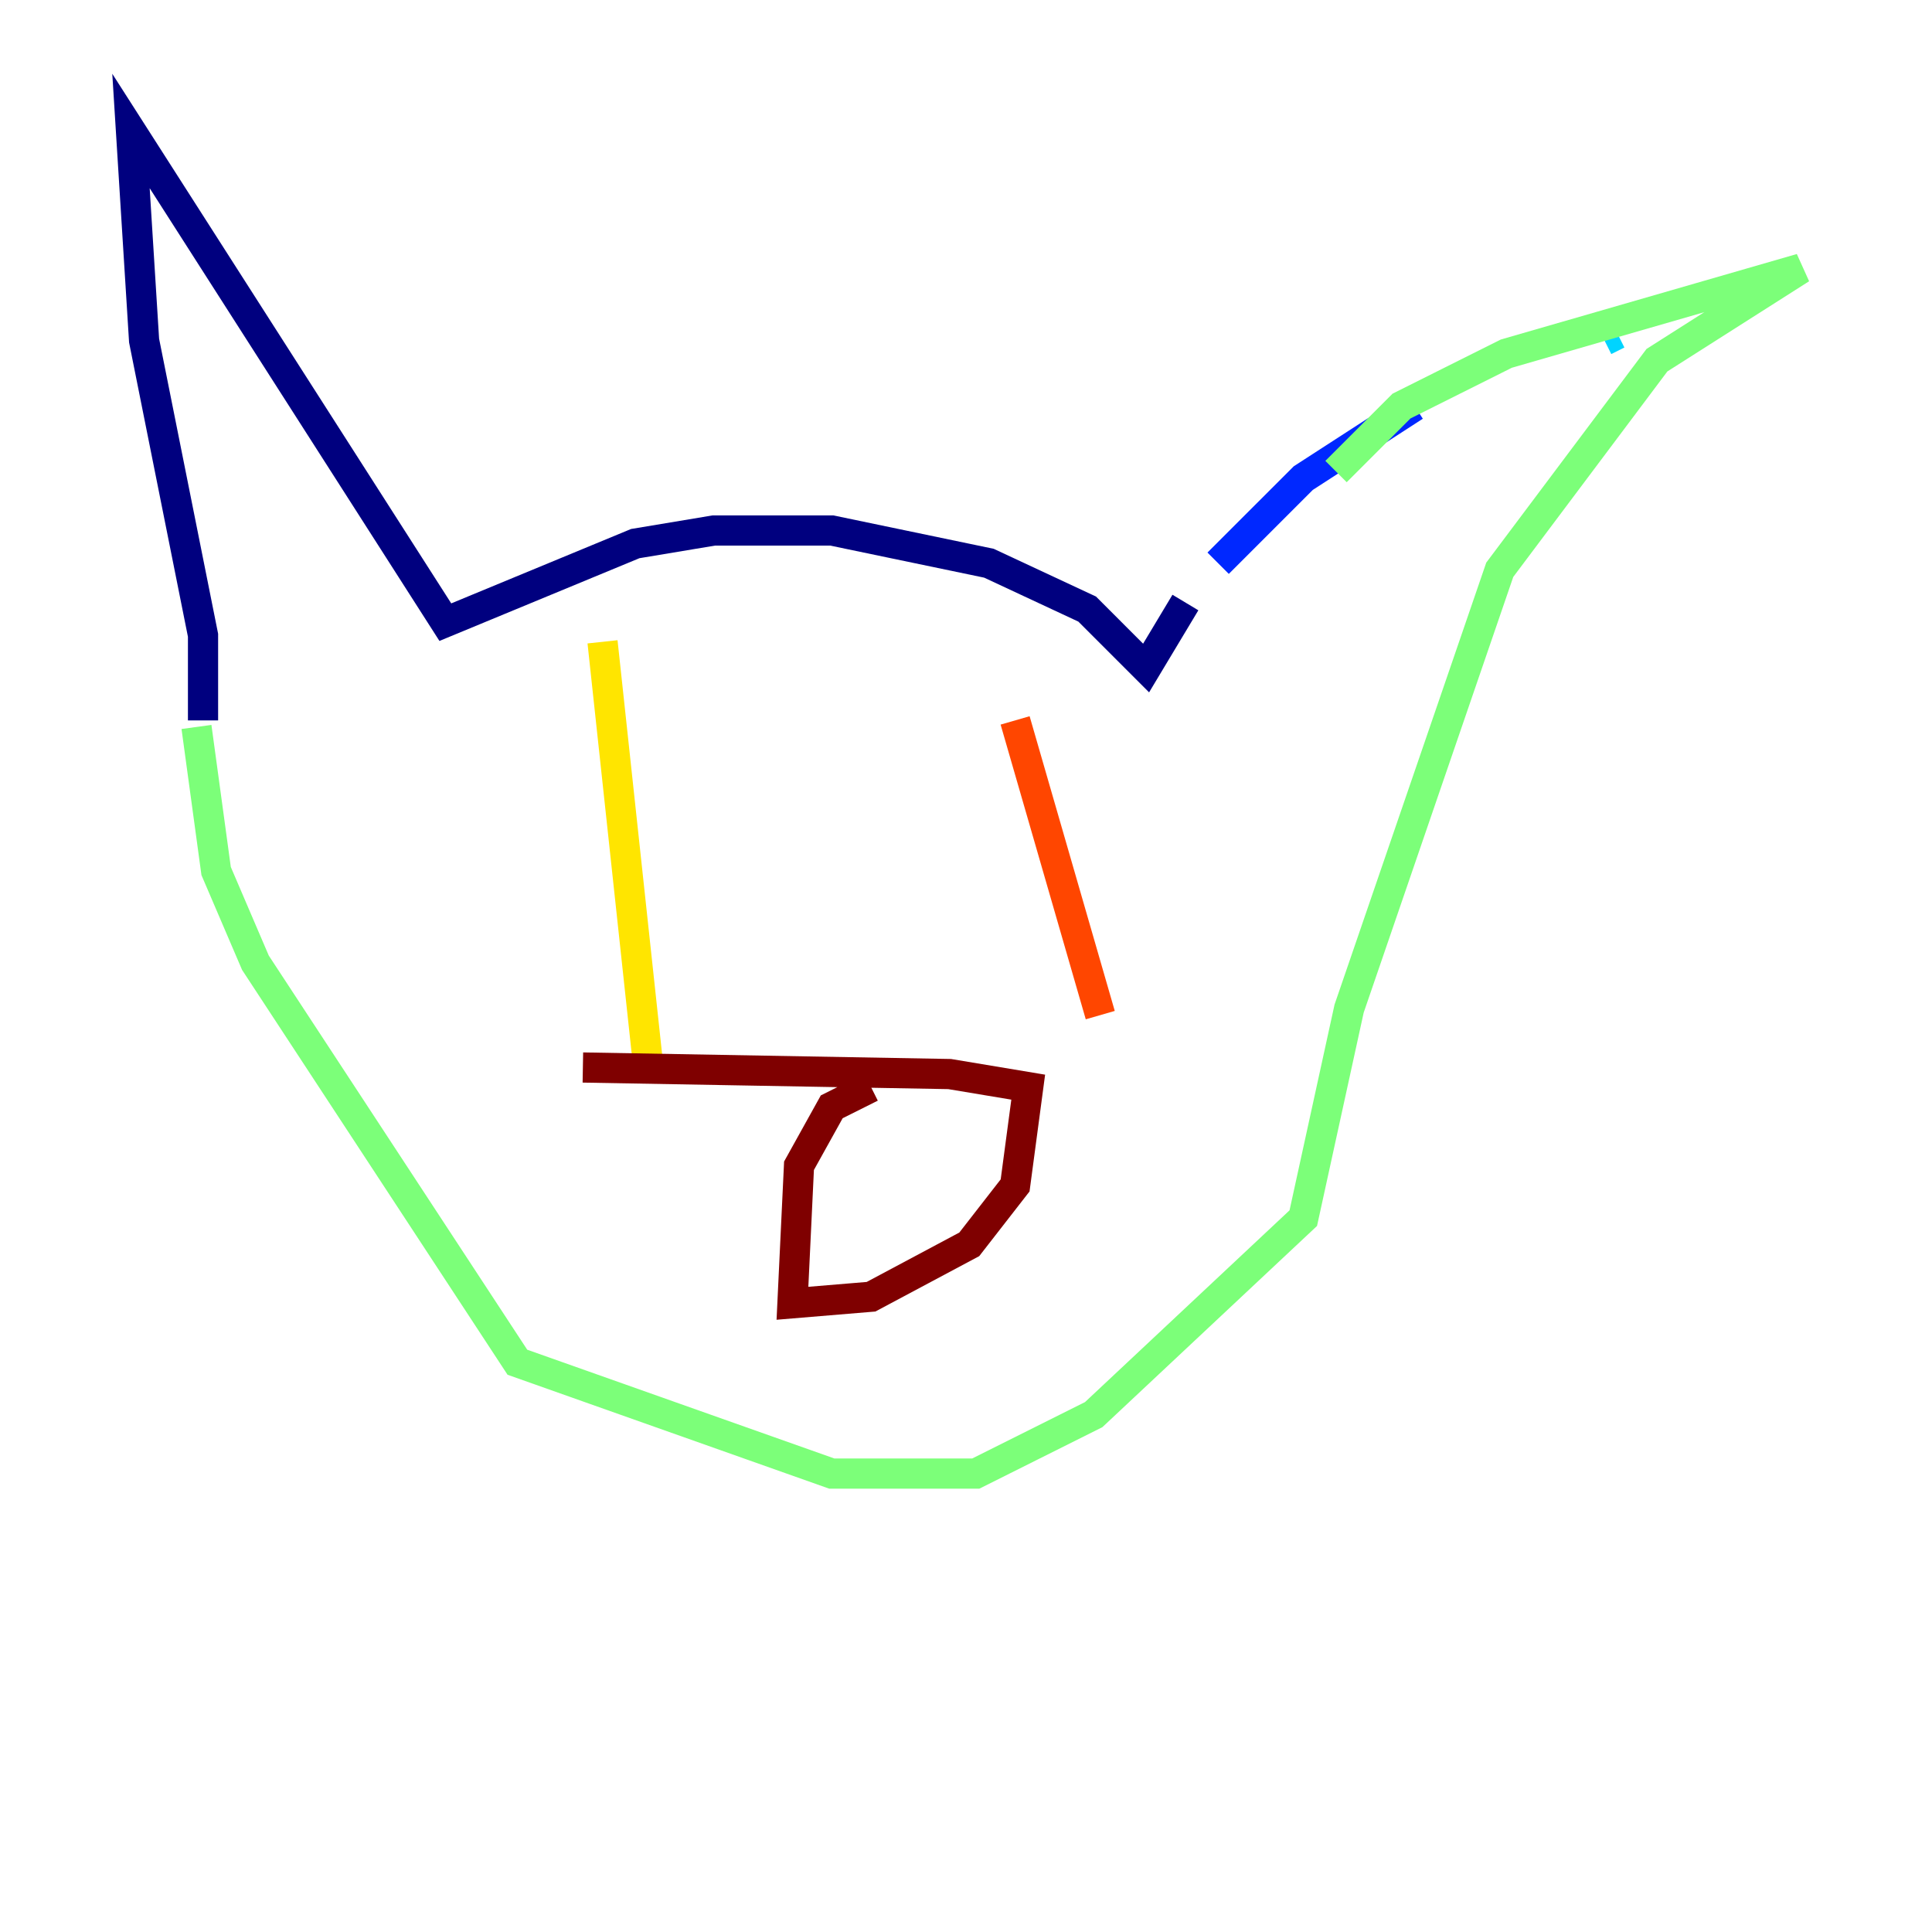 <?xml version="1.0" encoding="utf-8" ?>
<svg baseProfile="tiny" height="128" version="1.2" viewBox="0,0,128,128" width="128" xmlns="http://www.w3.org/2000/svg" xmlns:ev="http://www.w3.org/2001/xml-events" xmlns:xlink="http://www.w3.org/1999/xlink"><defs /><polyline fill="none" points="13.451,47.729 13.451,42.088 9.546,22.563 8.678,8.678 29.505,41.22 42.088,36.014 47.295,35.146 55.105,35.146 65.519,37.315 72.027,40.352 75.932,44.258 78.536,39.919" stroke="#00007f" stroke-width="2" /><polyline fill="none" points="80.705,37.315 86.346,31.675 93.722,26.902" stroke="#0028ff" stroke-width="2" /><polyline fill="none" points="107.173,22.129 106.305,22.563" stroke="#00d4ff" stroke-width="2" /><polyline fill="none" points="88.515,31.241 92.854,26.902 99.797,23.43 119.322,17.79 109.776,23.864 99.363,37.749 89.383,66.82 86.346,80.705 72.461,93.722 64.651,97.627 55.105,97.627 34.278,90.251 16.922,63.783 14.319,57.709 13.017,48.163" stroke="#7cff79" stroke-width="2" /><polyline fill="none" points="39.919,42.522 42.956,70.725" stroke="#ffe500" stroke-width="2" /><polyline fill="none" points="67.254,47.729 72.895,67.254" stroke="#ff4600" stroke-width="2" /><polyline fill="none" points="57.709,72.027 55.105,73.329 52.936,77.234 52.502,86.346 57.709,85.912 64.217,82.441 67.254,78.536 68.122,72.027 62.915,71.159 38.617,70.725" stroke="#7f0000" stroke-width="2" /></svg>
